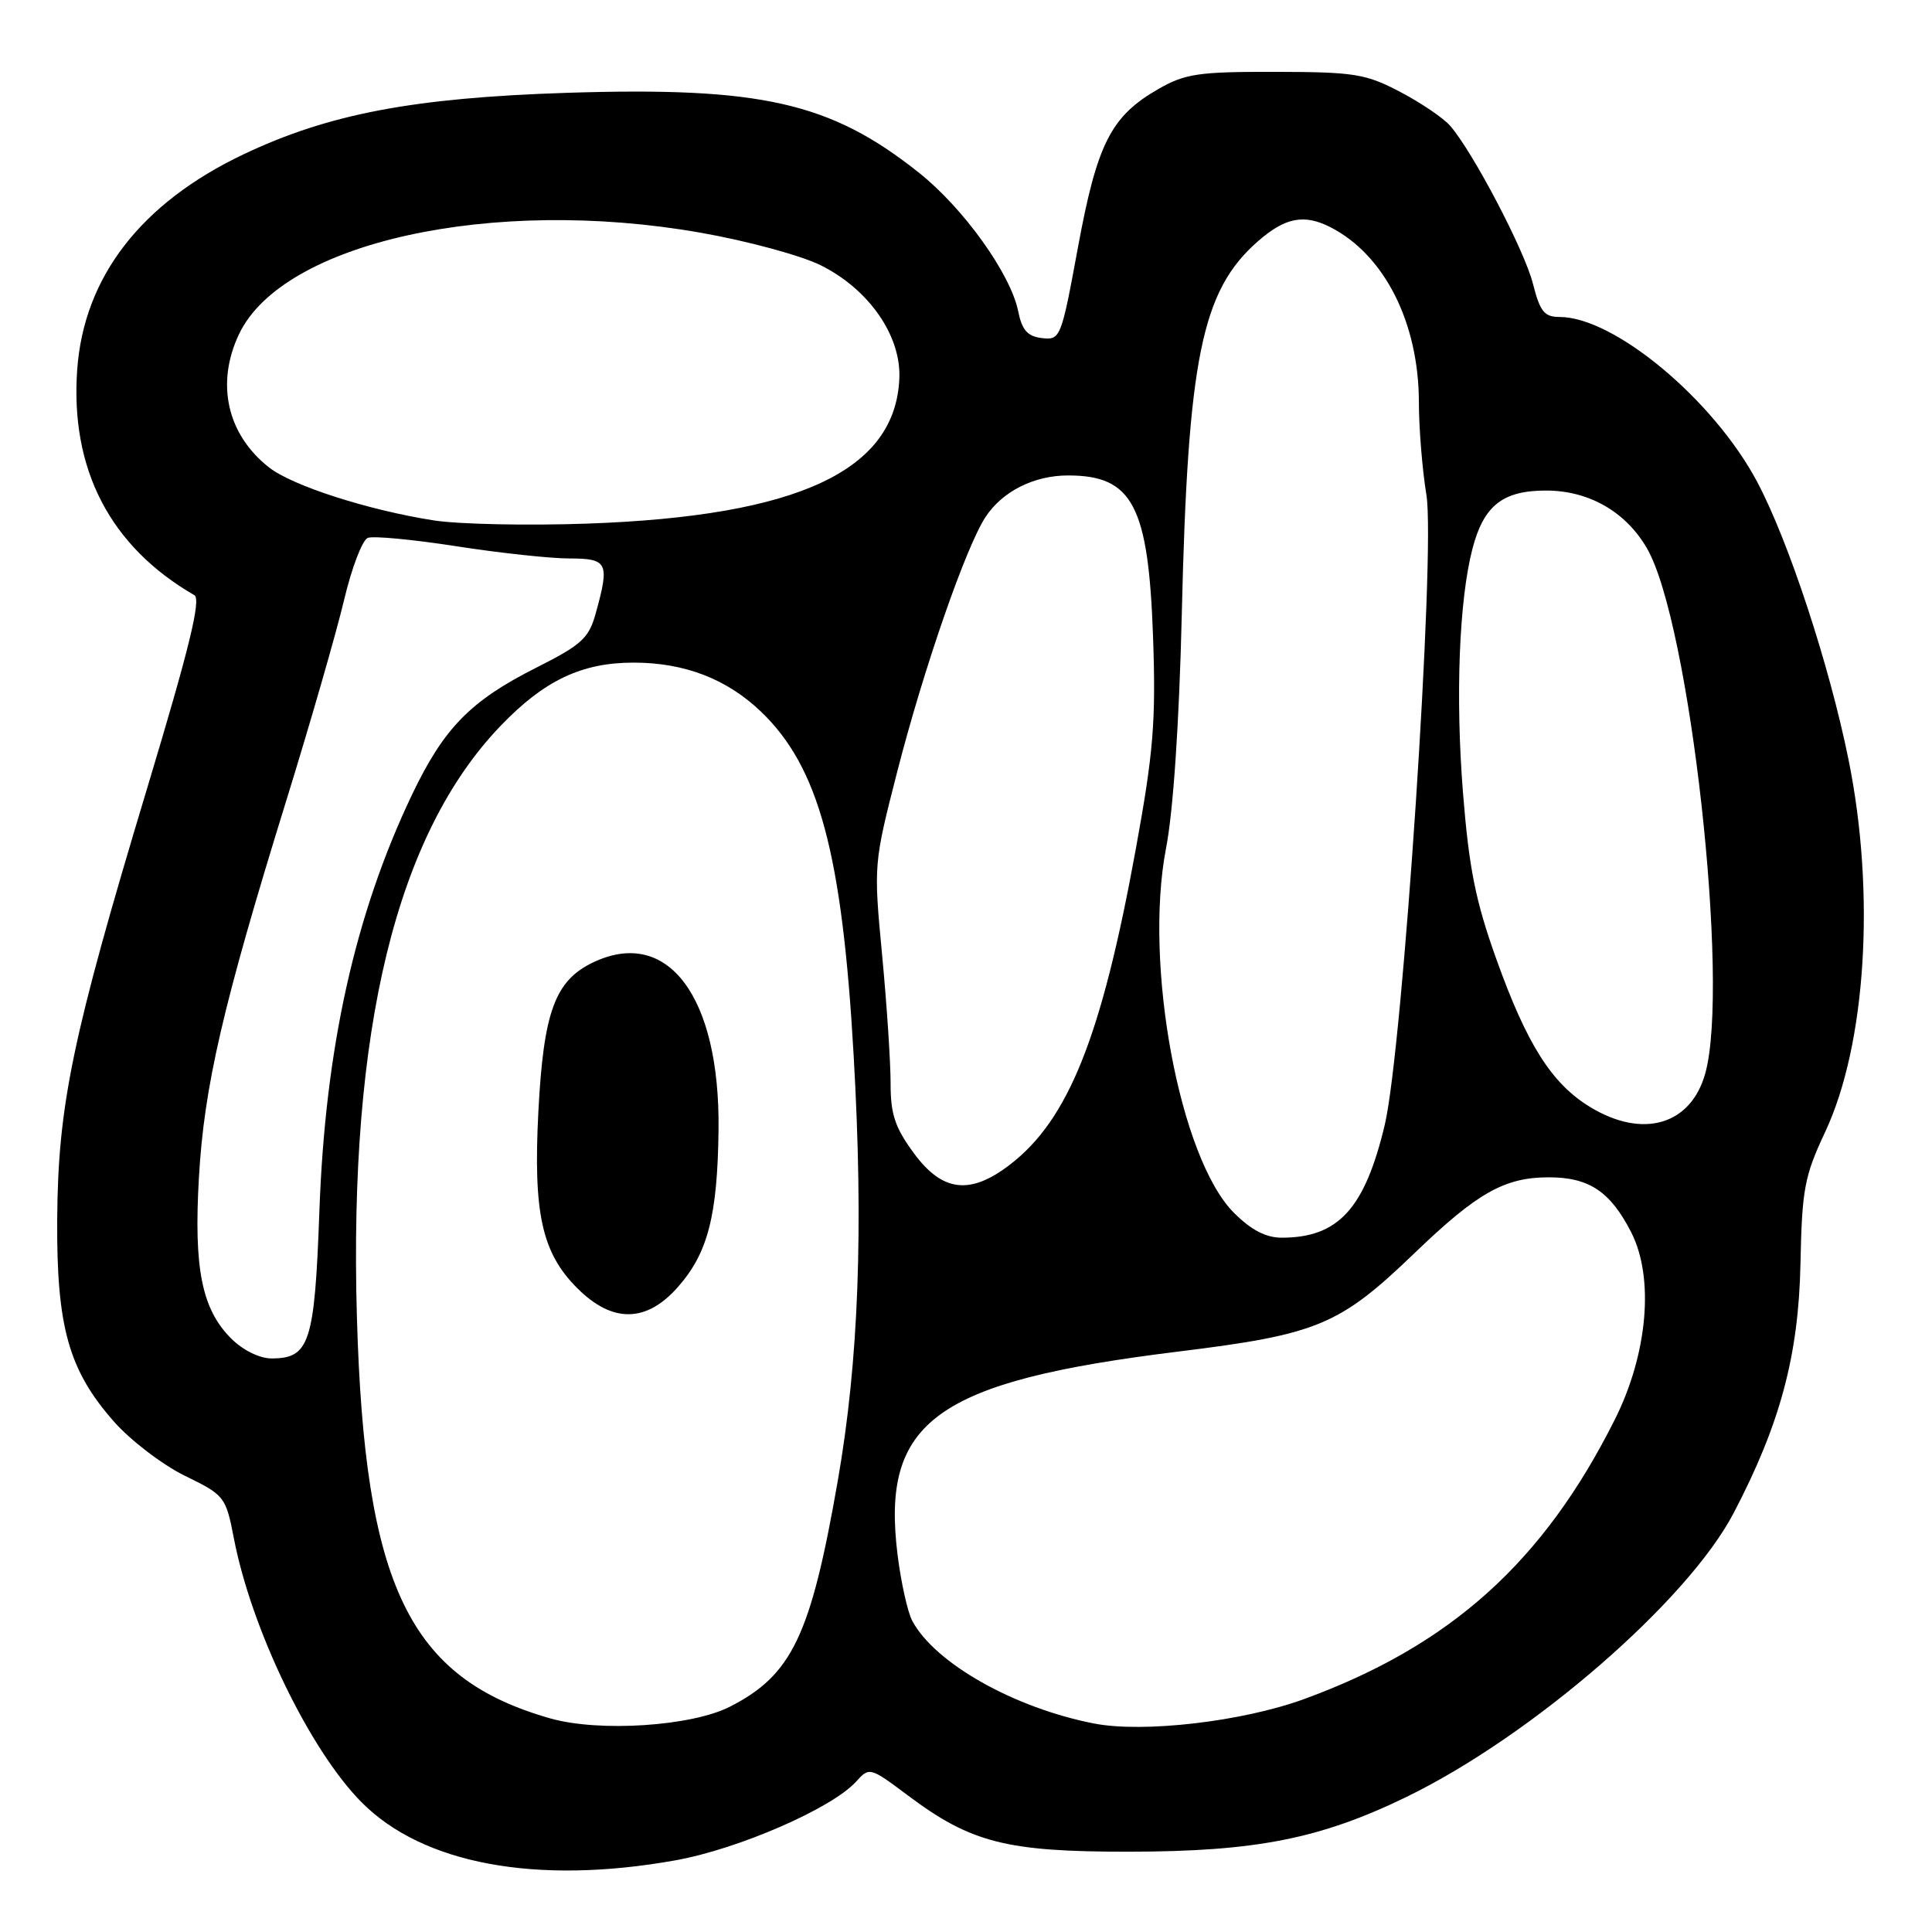 <?xml version="1.0" encoding="UTF-8" standalone="no"?>
<!DOCTYPE svg PUBLIC "-//W3C//DTD SVG 1.1//EN" "http://www.w3.org/Graphics/SVG/1.1/DTD/svg11.dtd" >
<svg xmlns="http://www.w3.org/2000/svg" xmlns:xlink="http://www.w3.org/1999/xlink" version="1.1" viewBox="0 0 256 256">
 <g >
 <path fill="currentColor"
d=" M 89.46 246.51 C 97.80 245.03 110.22 239.62 113.42 236.09 C 115.20 234.12 115.26 234.13 120.36 237.95 C 128.67 244.17 133.37 245.37 149.50 245.36 C 166.36 245.35 174.93 243.66 186.37 238.10 C 203.01 230.01 223.62 212.13 229.71 200.50 C 235.88 188.72 238.32 179.60 238.57 167.50 C 238.77 157.58 239.09 155.86 241.84 150.00 C 247.27 138.42 248.53 118.37 244.94 100.66 C 242.40 88.10 236.97 71.61 232.82 63.82 C 227.03 52.95 213.89 42.00 206.65 42.00 C 204.63 42.00 204.06 41.28 203.13 37.62 C 202.02 33.19 195.14 20.08 192.13 16.64 C 191.23 15.62 188.25 13.60 185.50 12.16 C 180.96 9.78 179.45 9.54 169.00 9.52 C 158.80 9.50 157.04 9.76 153.48 11.80 C 147.20 15.41 145.37 19.02 142.83 32.80 C 140.62 44.81 140.51 45.08 138.07 44.80 C 136.14 44.57 135.42 43.75 134.91 41.22 C 133.90 36.27 127.67 27.58 121.76 22.88 C 110.03 13.55 100.86 11.48 75.09 12.30 C 54.78 12.96 43.57 15.09 32.31 20.43 C 18.69 26.89 11.11 36.70 10.23 48.98 C 9.29 62.19 14.60 72.42 25.75 78.86 C 26.68 79.40 25.11 85.82 19.47 104.54 C 9.58 137.35 7.69 146.43 7.58 161.50 C 7.48 175.80 9.09 181.55 15.09 188.36 C 17.28 190.85 21.51 194.08 24.48 195.54 C 29.77 198.12 29.92 198.31 30.99 203.84 C 33.32 215.91 41.05 231.89 47.91 238.81 C 56.02 247.00 71.08 249.79 89.46 246.51 Z  M 72.93 227.70 C 54.19 222.38 48.31 210.18 47.29 174.47 C 46.21 136.47 52.51 110.55 66.34 96.17 C 72.11 90.16 77.07 87.80 83.95 87.80 C 90.70 87.80 96.31 89.96 100.84 94.30 C 108.52 101.66 111.60 113.11 113.12 139.97 C 114.43 162.87 113.78 180.27 111.03 196.10 C 107.44 216.73 104.96 221.94 96.71 226.15 C 91.63 228.74 79.41 229.54 72.93 227.70 Z  M 89.85 170.51 C 93.80 166.02 95.07 161.09 95.21 149.72 C 95.42 132.09 88.50 122.82 78.62 127.51 C 73.55 129.92 72.03 134.03 71.34 147.23 C 70.64 160.75 71.79 165.99 76.49 170.69 C 81.15 175.35 85.66 175.29 89.85 170.51 Z  M 145.00 228.38 C 134.40 226.32 123.89 220.40 120.88 214.77 C 120.27 213.64 119.40 209.73 118.94 206.08 C 116.71 188.30 123.92 183.06 156.13 179.09 C 174.63 176.81 177.48 175.62 187.50 165.98 C 195.76 158.04 199.37 156.00 205.23 156.00 C 210.56 156.00 213.39 157.89 216.14 163.28 C 219.22 169.31 218.34 179.39 213.97 188.10 C 204.50 206.99 192.20 218.05 172.76 225.15 C 164.60 228.12 151.54 229.64 145.00 228.38 Z  M 30.64 177.37 C 26.74 173.47 25.66 168.09 26.36 156.00 C 27.05 143.94 29.52 133.28 37.87 106.29 C 41.14 95.73 44.62 83.64 45.61 79.43 C 46.61 75.22 48.01 71.55 48.74 71.27 C 49.47 70.99 54.75 71.49 60.47 72.38 C 66.19 73.27 72.93 74.00 75.44 74.00 C 80.53 74.00 80.80 74.56 78.94 81.26 C 78.03 84.57 77.07 85.44 71.08 88.46 C 62.32 92.87 58.81 96.47 54.58 105.33 C 47.04 121.15 43.09 138.90 42.32 160.50 C 41.69 177.95 41.02 180.00 35.98 180.00 C 34.39 180.00 32.19 178.91 30.64 177.37 Z  M 163.51 160.71 C 156.32 153.52 151.53 127.77 154.51 112.38 C 155.46 107.48 156.25 95.79 156.59 81.50 C 157.39 47.49 159.21 38.53 166.66 31.99 C 170.30 28.80 172.80 28.32 176.32 30.12 C 183.47 33.80 187.99 42.77 188.01 53.29 C 188.01 56.70 188.46 62.25 189.01 65.60 C 190.23 73.18 185.88 138.94 183.49 149.04 C 180.84 160.16 177.34 164.00 169.83 164.00 C 167.74 164.00 165.78 162.98 163.51 160.71 Z  M 121.09 152.80 C 118.59 149.41 118.00 147.63 118.01 143.55 C 118.01 140.77 117.51 133.10 116.88 126.50 C 115.75 114.57 115.77 114.42 118.88 102.28 C 122.38 88.63 127.97 72.50 130.58 68.52 C 132.81 65.11 137.00 63.00 141.52 63.00 C 150.09 63.00 152.18 66.99 152.79 84.50 C 153.17 95.61 152.84 99.68 150.50 112.50 C 145.97 137.40 141.57 148.41 133.76 154.37 C 128.51 158.38 124.85 157.92 121.09 152.80 Z  M 210.74 146.71 C 205.63 143.62 202.33 138.43 198.27 127.08 C 195.51 119.38 194.65 115.05 193.85 105.00 C 192.84 92.24 193.34 79.50 195.11 72.70 C 196.60 66.99 199.12 65.00 204.85 65.00 C 210.51 65.00 215.39 67.78 218.21 72.62 C 223.91 82.38 229.25 130.36 225.96 142.22 C 224.06 149.06 217.71 150.93 210.74 146.71 Z  M 57.50 68.96 C 48.83 67.61 38.74 64.37 35.64 61.93 C 30.09 57.57 28.57 50.82 31.67 44.28 C 37.45 32.11 65.20 25.99 92.75 30.82 C 98.94 31.90 106.14 33.85 108.75 35.15 C 115.11 38.31 119.39 44.44 119.17 50.09 C 118.69 62.37 105.78 68.39 77.84 69.38 C 69.95 69.66 60.80 69.47 57.50 68.96 Z "/>
</g>
</svg>
